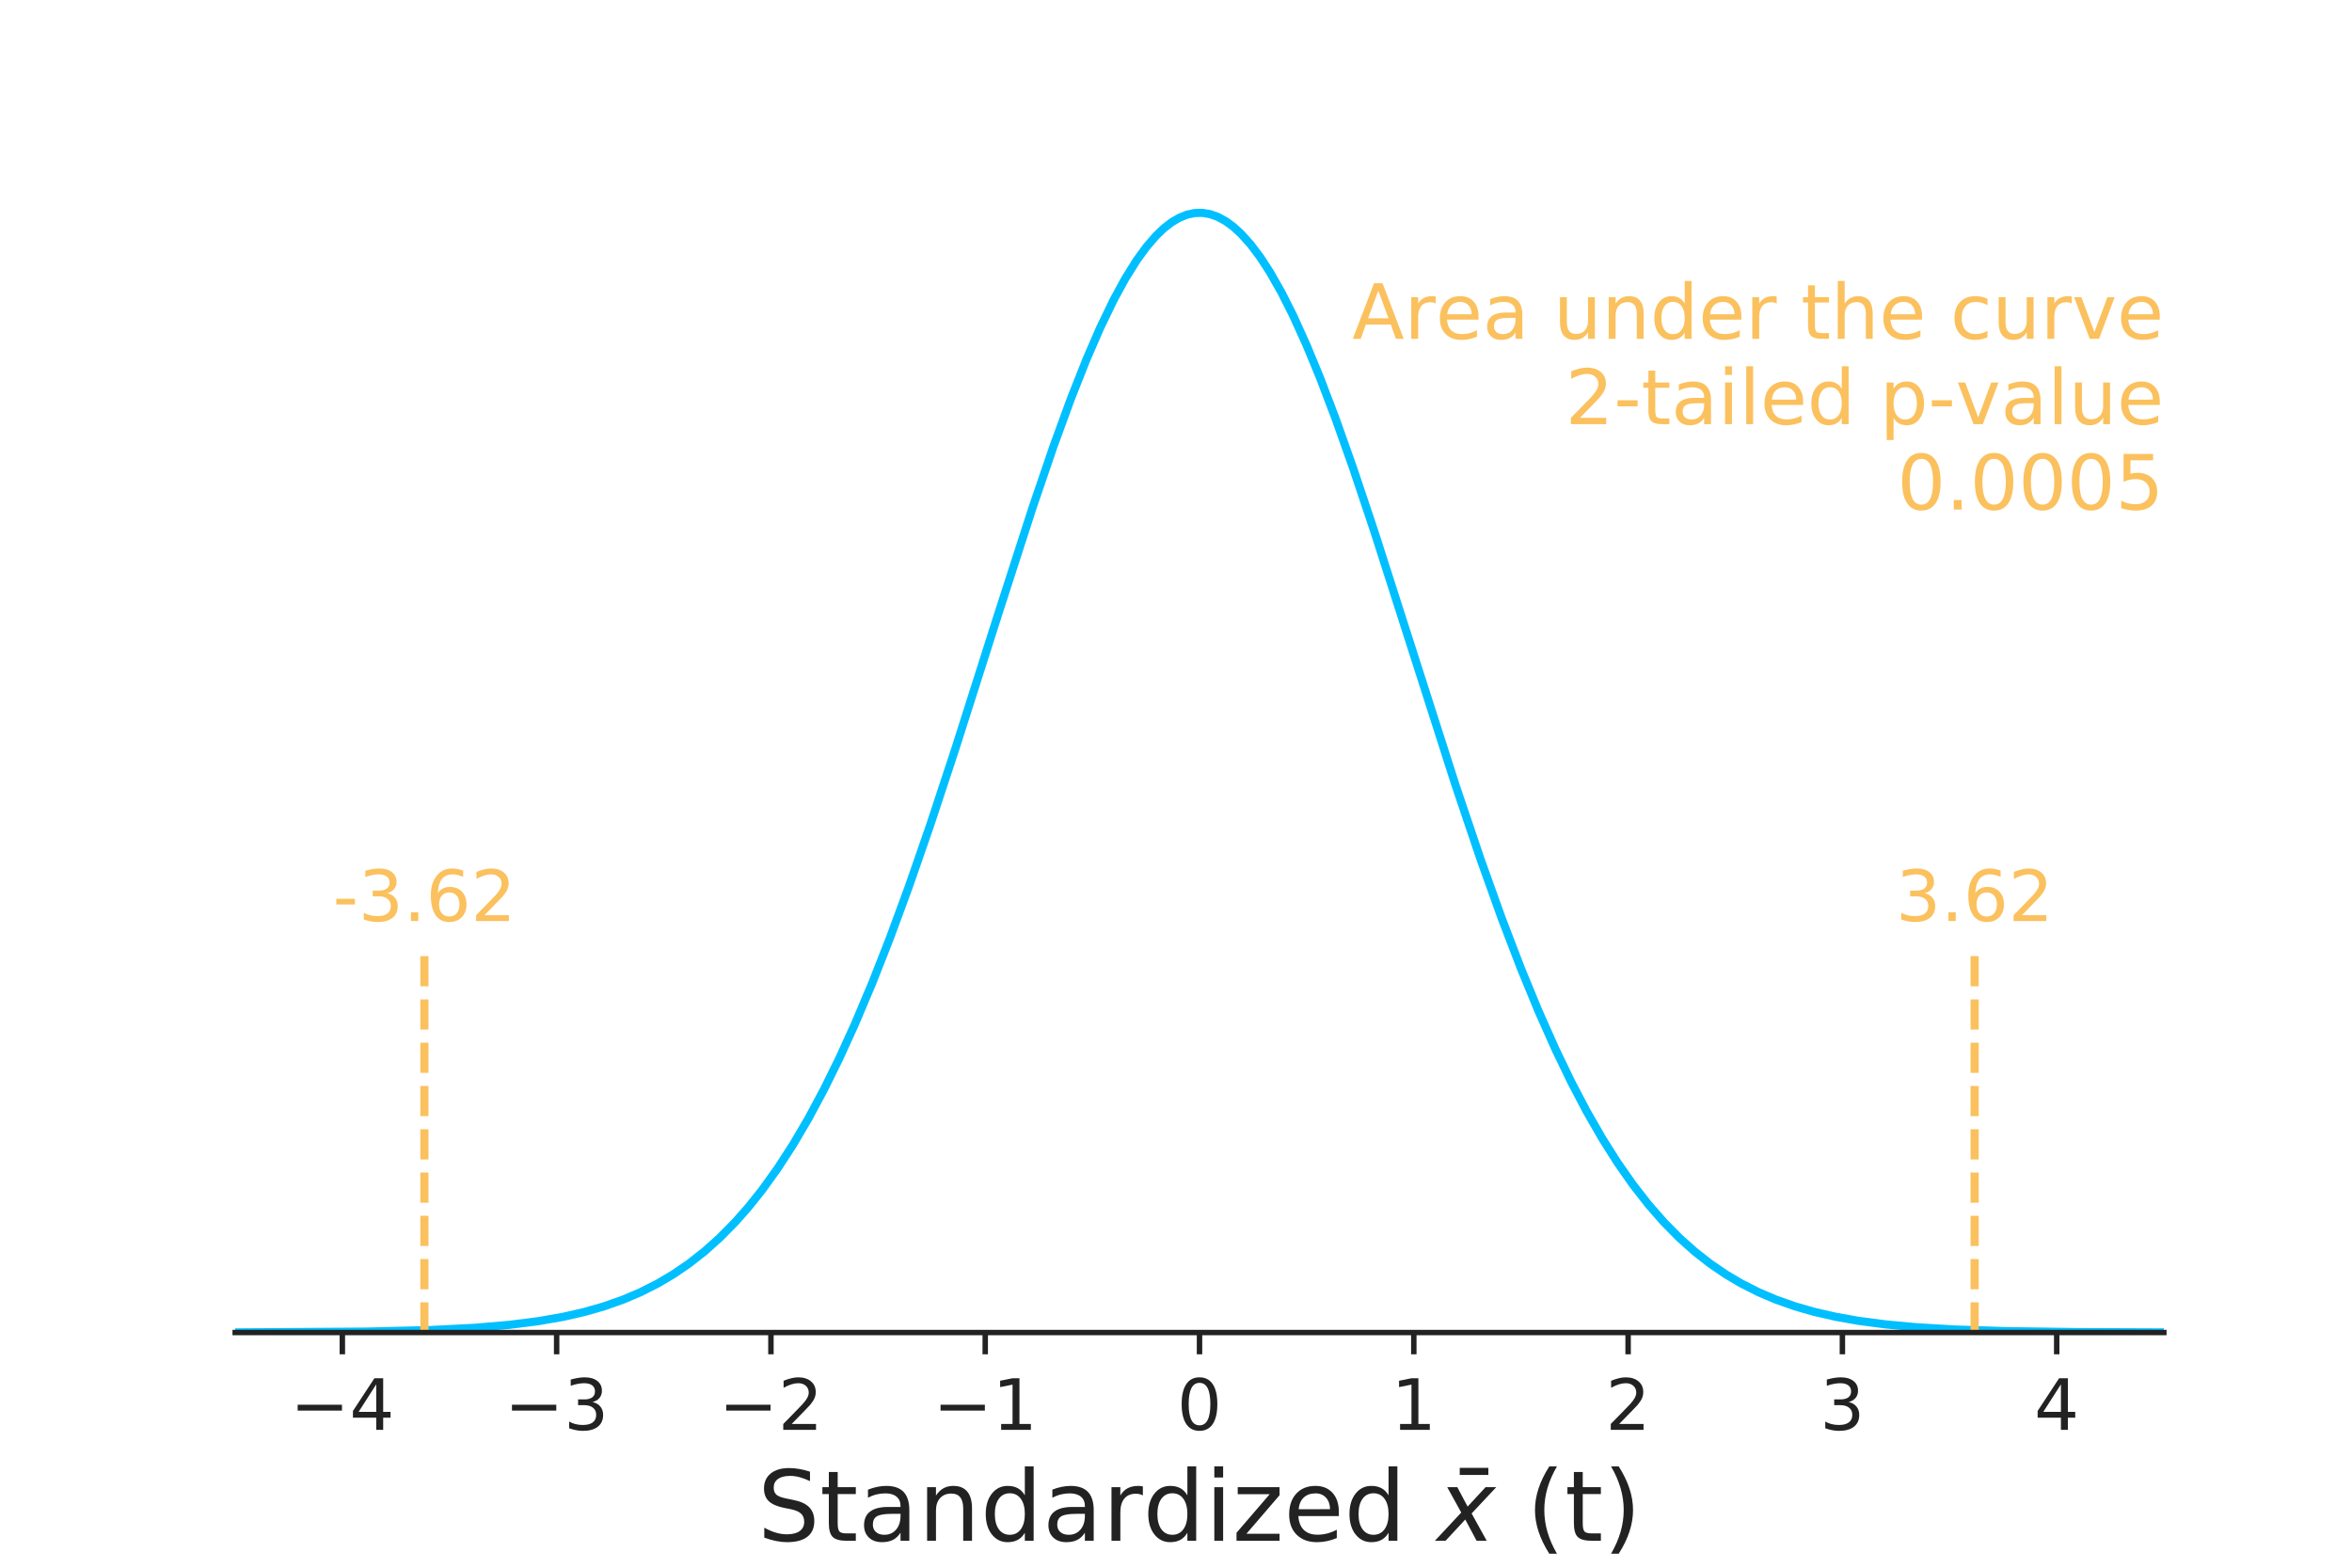 <?xml version="1.0" encoding="utf-8" standalone="no"?>
<!DOCTYPE svg PUBLIC "-//W3C//DTD SVG 1.1//EN"
  "http://www.w3.org/Graphics/SVG/1.1/DTD/svg11.dtd">
<!-- Created with matplotlib (http://matplotlib.org/) -->
<svg height="288pt" version="1.1" viewBox="0 0 432 288" width="432pt" xmlns="http://www.w3.org/2000/svg" xmlns:xlink="http://www.w3.org/1999/xlink">
 <defs>
  <style type="text/css">
*{stroke-linecap:butt;stroke-linejoin:round;}
  </style>
 </defs>
 <g id="figure_1">
  <g id="patch_1">
   <path d="M 0 288 
L 432 288 
L 432 0 
L 0 0 
z
" style="fill:none;"/>
  </g>
  <g id="axes_1">
   <g id="patch_2">
    <path d="M 43.2 244.8 
L 397.44 244.8 
L 397.44 28.8 
L 43.2 28.8 
z
" style="fill:none;"/>
   </g>
   <g id="PolyCollection_1">
    <defs>
     <path d="M 43.2 -43.2 
L 43.2 -43.219 
L 43.555 -43.219 
L 43.909 -43.22 
L 44.264 -43.221 
L 44.618 -43.221 
L 44.973 -43.222 
L 45.328 -43.223 
L 45.682 -43.224 
L 46.037 -43.225 
L 46.391 -43.225 
L 46.746 -43.226 
L 47.101 -43.227 
L 47.455 -43.228 
L 47.81 -43.229 
L 48.164 -43.23 
L 48.519 -43.231 
L 48.874 -43.232 
L 49.228 -43.233 
L 49.583 -43.234 
L 49.937 -43.235 
L 50.292 -43.237 
L 50.646 -43.238 
L 51.001 -43.239 
L 51.356 -43.24 
L 51.71 -43.242 
L 52.065 -43.243 
L 52.419 -43.245 
L 52.774 -43.246 
L 53.129 -43.248 
L 53.483 -43.249 
L 53.838 -43.251 
L 54.192 -43.253 
L 54.547 -43.254 
L 54.902 -43.256 
L 55.256 -43.258 
L 55.611 -43.26 
L 55.965 -43.262 
L 56.32 -43.264 
L 56.675 -43.266 
L 57.029 -43.268 
L 57.384 -43.27 
L 57.738 -43.273 
L 58.093 -43.275 
L 58.448 -43.277 
L 58.802 -43.28 
L 59.157 -43.282 
L 59.511 -43.285 
L 59.866 -43.288 
L 60.221 -43.291 
L 60.575 -43.294 
L 60.93 -43.297 
L 61.284 -43.3 
L 61.639 -43.303 
L 61.994 -43.306 
L 62.348 -43.31 
L 62.703 -43.313 
L 63.057 -43.317 
L 63.412 -43.32 
L 63.766 -43.324 
L 64.121 -43.328 
L 64.476 -43.332 
L 64.83 -43.336 
L 65.185 -43.341 
L 65.539 -43.345 
L 65.894 -43.35 
L 66.249 -43.354 
L 66.603 -43.359 
L 66.958 -43.364 
L 67.312 -43.369 
L 67.667 -43.375 
L 68.022 -43.38 
L 68.376 -43.386 
L 68.731 -43.391 
L 69.085 -43.397 
L 69.44 -43.403 
L 69.795 -43.41 
L 70.149 -43.416 
L 70.504 -43.423 
L 70.858 -43.429 
L 71.213 -43.436 
L 71.568 -43.444 
L 71.922 -43.451 
L 72.277 -43.459 
L 72.631 -43.467 
L 72.986 -43.475 
L 73.341 -43.483 
L 73.695 -43.492 
L 74.05 -43.5 
L 74.404 -43.509 
L 74.759 -43.519 
L 75.114 -43.528 
L 75.468 -43.538 
L 75.823 -43.548 
L 76.177 -43.559 
L 76.532 -43.569 
L 76.886 -43.58 
L 77.241 -43.591 
L 77.596 -43.603 
L 77.95 -43.615 
L 77.95 -43.2 
L 77.95 -43.2 
L 77.596 -43.2 
L 77.241 -43.2 
L 76.886 -43.2 
L 76.532 -43.2 
L 76.177 -43.2 
L 75.823 -43.2 
L 75.468 -43.2 
L 75.114 -43.2 
L 74.759 -43.2 
L 74.404 -43.2 
L 74.05 -43.2 
L 73.695 -43.2 
L 73.341 -43.2 
L 72.986 -43.2 
L 72.631 -43.2 
L 72.277 -43.2 
L 71.922 -43.2 
L 71.568 -43.2 
L 71.213 -43.2 
L 70.858 -43.2 
L 70.504 -43.2 
L 70.149 -43.2 
L 69.795 -43.2 
L 69.44 -43.2 
L 69.085 -43.2 
L 68.731 -43.2 
L 68.376 -43.2 
L 68.022 -43.2 
L 67.667 -43.2 
L 67.312 -43.2 
L 66.958 -43.2 
L 66.603 -43.2 
L 66.249 -43.2 
L 65.894 -43.2 
L 65.539 -43.2 
L 65.185 -43.2 
L 64.83 -43.2 
L 64.476 -43.2 
L 64.121 -43.2 
L 63.766 -43.2 
L 63.412 -43.2 
L 63.057 -43.2 
L 62.703 -43.2 
L 62.348 -43.2 
L 61.994 -43.2 
L 61.639 -43.2 
L 61.284 -43.2 
L 60.93 -43.2 
L 60.575 -43.2 
L 60.221 -43.2 
L 59.866 -43.2 
L 59.511 -43.2 
L 59.157 -43.2 
L 58.802 -43.2 
L 58.448 -43.2 
L 58.093 -43.2 
L 57.738 -43.2 
L 57.384 -43.2 
L 57.029 -43.2 
L 56.675 -43.2 
L 56.32 -43.2 
L 55.965 -43.2 
L 55.611 -43.2 
L 55.256 -43.2 
L 54.902 -43.2 
L 54.547 -43.2 
L 54.192 -43.2 
L 53.838 -43.2 
L 53.483 -43.2 
L 53.129 -43.2 
L 52.774 -43.2 
L 52.419 -43.2 
L 52.065 -43.2 
L 51.71 -43.2 
L 51.356 -43.2 
L 51.001 -43.2 
L 50.646 -43.2 
L 50.292 -43.2 
L 49.937 -43.2 
L 49.583 -43.2 
L 49.228 -43.2 
L 48.874 -43.2 
L 48.519 -43.2 
L 48.164 -43.2 
L 47.81 -43.2 
L 47.455 -43.2 
L 47.101 -43.2 
L 46.746 -43.2 
L 46.391 -43.2 
L 46.037 -43.2 
L 45.682 -43.2 
L 45.328 -43.2 
L 44.973 -43.2 
L 44.618 -43.2 
L 44.264 -43.2 
L 43.909 -43.2 
L 43.555 -43.2 
L 43.2 -43.2 
z
" id="m059c9564b7" style="stroke:#fbc15e;stroke-opacity:0.7;"/>
    </defs>
    <g clip-path="url(#p10270d658e)">
     <use style="fill:#fbc15e;fill-opacity:0.7;stroke:#fbc15e;stroke-opacity:0.7;" x="0" xlink:href="#m059c9564b7" y="288"/>
    </g>
   </g>
   <g id="PolyCollection_2">
    <defs>
     <path d="M 362.69 -43.2 
L 362.69 -43.615 
L 363.044 -43.603 
L 363.399 -43.591 
L 363.754 -43.58 
L 364.108 -43.569 
L 364.463 -43.559 
L 364.817 -43.548 
L 365.172 -43.538 
L 365.526 -43.528 
L 365.881 -43.519 
L 366.236 -43.509 
L 366.59 -43.5 
L 366.945 -43.492 
L 367.299 -43.483 
L 367.654 -43.475 
L 368.009 -43.467 
L 368.363 -43.459 
L 368.718 -43.451 
L 369.072 -43.444 
L 369.427 -43.436 
L 369.782 -43.429 
L 370.136 -43.423 
L 370.491 -43.416 
L 370.845 -43.41 
L 371.2 -43.403 
L 371.555 -43.397 
L 371.909 -43.391 
L 372.264 -43.386 
L 372.618 -43.38 
L 372.973 -43.375 
L 373.328 -43.369 
L 373.682 -43.364 
L 374.037 -43.359 
L 374.391 -43.354 
L 374.746 -43.35 
L 375.101 -43.345 
L 375.455 -43.341 
L 375.81 -43.336 
L 376.164 -43.332 
L 376.519 -43.328 
L 376.874 -43.324 
L 377.228 -43.32 
L 377.583 -43.317 
L 377.937 -43.313 
L 378.292 -43.31 
L 378.646 -43.306 
L 379.001 -43.303 
L 379.356 -43.3 
L 379.71 -43.297 
L 380.065 -43.294 
L 380.419 -43.291 
L 380.774 -43.288 
L 381.129 -43.285 
L 381.483 -43.282 
L 381.838 -43.28 
L 382.192 -43.277 
L 382.547 -43.275 
L 382.902 -43.273 
L 383.256 -43.27 
L 383.611 -43.268 
L 383.965 -43.266 
L 384.32 -43.264 
L 384.675 -43.262 
L 385.029 -43.26 
L 385.384 -43.258 
L 385.738 -43.256 
L 386.093 -43.254 
L 386.448 -43.253 
L 386.802 -43.251 
L 387.157 -43.249 
L 387.511 -43.248 
L 387.866 -43.246 
L 388.221 -43.245 
L 388.575 -43.243 
L 388.93 -43.242 
L 389.284 -43.24 
L 389.639 -43.239 
L 389.994 -43.238 
L 390.348 -43.237 
L 390.703 -43.235 
L 391.057 -43.234 
L 391.412 -43.233 
L 391.766 -43.232 
L 392.121 -43.231 
L 392.476 -43.23 
L 392.83 -43.229 
L 393.185 -43.228 
L 393.539 -43.227 
L 393.894 -43.226 
L 394.249 -43.225 
L 394.603 -43.225 
L 394.958 -43.224 
L 395.312 -43.223 
L 395.667 -43.222 
L 396.022 -43.221 
L 396.376 -43.221 
L 396.731 -43.22 
L 397.085 -43.219 
L 397.44 -43.219 
L 397.44 -43.2 
L 397.44 -43.2 
L 397.085 -43.2 
L 396.731 -43.2 
L 396.376 -43.2 
L 396.022 -43.2 
L 395.667 -43.2 
L 395.312 -43.2 
L 394.958 -43.2 
L 394.603 -43.2 
L 394.249 -43.2 
L 393.894 -43.2 
L 393.539 -43.2 
L 393.185 -43.2 
L 392.83 -43.2 
L 392.476 -43.2 
L 392.121 -43.2 
L 391.766 -43.2 
L 391.412 -43.2 
L 391.057 -43.2 
L 390.703 -43.2 
L 390.348 -43.2 
L 389.994 -43.2 
L 389.639 -43.2 
L 389.284 -43.2 
L 388.93 -43.2 
L 388.575 -43.2 
L 388.221 -43.2 
L 387.866 -43.2 
L 387.511 -43.2 
L 387.157 -43.2 
L 386.802 -43.2 
L 386.448 -43.2 
L 386.093 -43.2 
L 385.738 -43.2 
L 385.384 -43.2 
L 385.029 -43.2 
L 384.675 -43.2 
L 384.32 -43.2 
L 383.965 -43.2 
L 383.611 -43.2 
L 383.256 -43.2 
L 382.902 -43.2 
L 382.547 -43.2 
L 382.192 -43.2 
L 381.838 -43.2 
L 381.483 -43.2 
L 381.129 -43.2 
L 380.774 -43.2 
L 380.419 -43.2 
L 380.065 -43.2 
L 379.71 -43.2 
L 379.356 -43.2 
L 379.001 -43.2 
L 378.646 -43.2 
L 378.292 -43.2 
L 377.937 -43.2 
L 377.583 -43.2 
L 377.228 -43.2 
L 376.874 -43.2 
L 376.519 -43.2 
L 376.164 -43.2 
L 375.81 -43.2 
L 375.455 -43.2 
L 375.101 -43.2 
L 374.746 -43.2 
L 374.391 -43.2 
L 374.037 -43.2 
L 373.682 -43.2 
L 373.328 -43.2 
L 372.973 -43.2 
L 372.618 -43.2 
L 372.264 -43.2 
L 371.909 -43.2 
L 371.555 -43.2 
L 371.2 -43.2 
L 370.845 -43.2 
L 370.491 -43.2 
L 370.136 -43.2 
L 369.782 -43.2 
L 369.427 -43.2 
L 369.072 -43.2 
L 368.718 -43.2 
L 368.363 -43.2 
L 368.009 -43.2 
L 367.654 -43.2 
L 367.299 -43.2 
L 366.945 -43.2 
L 366.59 -43.2 
L 366.236 -43.2 
L 365.881 -43.2 
L 365.526 -43.2 
L 365.172 -43.2 
L 364.817 -43.2 
L 364.463 -43.2 
L 364.108 -43.2 
L 363.754 -43.2 
L 363.399 -43.2 
L 363.044 -43.2 
L 362.69 -43.2 
z
" id="m527fcc3c10" style="stroke:#fbc15e;stroke-opacity:0.7;"/>
    </defs>
    <g clip-path="url(#p10270d658e)">
     <use style="fill:#fbc15e;fill-opacity:0.7;stroke:#fbc15e;stroke-opacity:0.7;" x="0" xlink:href="#m527fcc3c10" y="288"/>
    </g>
   </g>
   <g id="matplotlib.axis_1">
    <g id="xtick_1">
     <g id="line2d_1">
      <defs>
       <path d="M 0 0 
L 0 4 
" id="m1f06be8078" style="stroke:#222222;"/>
      </defs>
      <g>
       <use style="fill:#222222;stroke:#222222;" x="62.88" xlink:href="#m1f06be8078" y="244.8"/>
      </g>
     </g>
     <g id="text_1">
      <!-- −4 -->
      <defs>
       <path d="M 10.594 35.5 
L 73.188 35.5 
L 73.188 27.203 
L 10.594 27.203 
z
" id="DejaVuSans-2212"/>
       <path d="M 37.797 64.312 
L 12.891 25.391 
L 37.797 25.391 
z
M 35.203 72.906 
L 47.609 72.906 
L 47.609 25.391 
L 58.016 25.391 
L 58.016 17.188 
L 47.609 17.188 
L 47.609 0 
L 37.797 0 
L 37.797 17.188 
L 4.891 17.188 
L 4.891 26.703 
z
" id="DejaVuSans-34"/>
      </defs>
      <g style="fill:#222222;" transform="translate(53.298 262.678)scale(0.13 -0.13)">
       <use xlink:href="#DejaVuSans-2212"/>
       <use x="83.789" xlink:href="#DejaVuSans-34"/>
      </g>
     </g>
    </g>
    <g id="xtick_2">
     <g id="line2d_2">
      <g>
       <use style="fill:#222222;stroke:#222222;" x="102.24" xlink:href="#m1f06be8078" y="244.8"/>
      </g>
     </g>
     <g id="text_2">
      <!-- −3 -->
      <defs>
       <path d="M 40.578 39.312 
Q 47.656 37.797 51.625 33 
Q 55.609 28.219 55.609 21.188 
Q 55.609 10.406 48.188 4.484 
Q 40.766 -1.422 27.094 -1.422 
Q 22.516 -1.422 17.656 -0.516 
Q 12.797 0.391 7.625 2.203 
L 7.625 11.719 
Q 11.719 9.328 16.594 8.109 
Q 21.484 6.891 26.812 6.891 
Q 36.078 6.891 40.938 10.547 
Q 45.797 14.203 45.797 21.188 
Q 45.797 27.641 41.281 31.266 
Q 36.766 34.906 28.719 34.906 
L 20.219 34.906 
L 20.219 43.016 
L 29.109 43.016 
Q 36.375 43.016 40.234 45.922 
Q 44.094 48.828 44.094 54.297 
Q 44.094 59.906 40.109 62.906 
Q 36.141 65.922 28.719 65.922 
Q 24.656 65.922 20.016 65.031 
Q 15.375 64.156 9.812 62.312 
L 9.812 71.094 
Q 15.438 72.656 20.344 73.438 
Q 25.25 74.219 29.594 74.219 
Q 40.828 74.219 47.359 69.109 
Q 53.906 64.016 53.906 55.328 
Q 53.906 49.266 50.438 45.094 
Q 46.969 40.922 40.578 39.312 
z
" id="DejaVuSans-33"/>
      </defs>
      <g style="fill:#222222;" transform="translate(92.658 262.678)scale(0.13 -0.13)">
       <use xlink:href="#DejaVuSans-2212"/>
       <use x="83.789" xlink:href="#DejaVuSans-33"/>
      </g>
     </g>
    </g>
    <g id="xtick_3">
     <g id="line2d_3">
      <g>
       <use style="fill:#222222;stroke:#222222;" x="141.6" xlink:href="#m1f06be8078" y="244.8"/>
      </g>
     </g>
     <g id="text_3">
      <!-- −2 -->
      <defs>
       <path d="M 19.188 8.297 
L 53.609 8.297 
L 53.609 0 
L 7.328 0 
L 7.328 8.297 
Q 12.938 14.109 22.625 23.891 
Q 32.328 33.688 34.812 36.531 
Q 39.547 41.844 41.422 45.531 
Q 43.312 49.219 43.312 52.781 
Q 43.312 58.594 39.234 62.25 
Q 35.156 65.922 28.609 65.922 
Q 23.969 65.922 18.812 64.312 
Q 13.672 62.703 7.812 59.422 
L 7.812 69.391 
Q 13.766 71.781 18.938 73 
Q 24.125 74.219 28.422 74.219 
Q 39.75 74.219 46.484 68.547 
Q 53.219 62.891 53.219 53.422 
Q 53.219 48.922 51.531 44.891 
Q 49.859 40.875 45.406 35.406 
Q 44.188 33.984 37.641 27.219 
Q 31.109 20.453 19.188 8.297 
z
" id="DejaVuSans-32"/>
      </defs>
      <g style="fill:#222222;" transform="translate(132.018 262.678)scale(0.13 -0.13)">
       <use xlink:href="#DejaVuSans-2212"/>
       <use x="83.789" xlink:href="#DejaVuSans-32"/>
      </g>
     </g>
    </g>
    <g id="xtick_4">
     <g id="line2d_4">
      <g>
       <use style="fill:#222222;stroke:#222222;" x="180.96" xlink:href="#m1f06be8078" y="244.8"/>
      </g>
     </g>
     <g id="text_4">
      <!-- −1 -->
      <defs>
       <path d="M 12.406 8.297 
L 28.516 8.297 
L 28.516 63.922 
L 10.984 60.406 
L 10.984 69.391 
L 28.422 72.906 
L 38.281 72.906 
L 38.281 8.297 
L 54.391 8.297 
L 54.391 0 
L 12.406 0 
z
" id="DejaVuSans-31"/>
      </defs>
      <g style="fill:#222222;" transform="translate(171.378 262.678)scale(0.13 -0.13)">
       <use xlink:href="#DejaVuSans-2212"/>
       <use x="83.789" xlink:href="#DejaVuSans-31"/>
      </g>
     </g>
    </g>
    <g id="xtick_5">
     <g id="line2d_5">
      <g>
       <use style="fill:#222222;stroke:#222222;" x="220.32" xlink:href="#m1f06be8078" y="244.8"/>
      </g>
     </g>
     <g id="text_5">
      <!-- 0 -->
      <defs>
       <path d="M 31.781 66.406 
Q 24.172 66.406 20.328 58.906 
Q 16.5 51.422 16.5 36.375 
Q 16.5 21.391 20.328 13.891 
Q 24.172 6.391 31.781 6.391 
Q 39.453 6.391 43.281 13.891 
Q 47.125 21.391 47.125 36.375 
Q 47.125 51.422 43.281 58.906 
Q 39.453 66.406 31.781 66.406 
z
M 31.781 74.219 
Q 44.047 74.219 50.516 64.516 
Q 56.984 54.828 56.984 36.375 
Q 56.984 17.969 50.516 8.266 
Q 44.047 -1.422 31.781 -1.422 
Q 19.531 -1.422 13.062 8.266 
Q 6.594 17.969 6.594 36.375 
Q 6.594 54.828 13.062 64.516 
Q 19.531 74.219 31.781 74.219 
z
" id="DejaVuSans-30"/>
      </defs>
      <g style="fill:#222222;" transform="translate(216.184 262.678)scale(0.13 -0.13)">
       <use xlink:href="#DejaVuSans-30"/>
      </g>
     </g>
    </g>
    <g id="xtick_6">
     <g id="line2d_6">
      <g>
       <use style="fill:#222222;stroke:#222222;" x="259.68" xlink:href="#m1f06be8078" y="244.8"/>
      </g>
     </g>
     <g id="text_6">
      <!-- 1 -->
      <g style="fill:#222222;" transform="translate(255.544 262.678)scale(0.13 -0.13)">
       <use xlink:href="#DejaVuSans-31"/>
      </g>
     </g>
    </g>
    <g id="xtick_7">
     <g id="line2d_7">
      <g>
       <use style="fill:#222222;stroke:#222222;" x="299.04" xlink:href="#m1f06be8078" y="244.8"/>
      </g>
     </g>
     <g id="text_7">
      <!-- 2 -->
      <g style="fill:#222222;" transform="translate(294.904 262.678)scale(0.13 -0.13)">
       <use xlink:href="#DejaVuSans-32"/>
      </g>
     </g>
    </g>
    <g id="xtick_8">
     <g id="line2d_8">
      <g>
       <use style="fill:#222222;stroke:#222222;" x="338.4" xlink:href="#m1f06be8078" y="244.8"/>
      </g>
     </g>
     <g id="text_8">
      <!-- 3 -->
      <g style="fill:#222222;" transform="translate(334.264 262.678)scale(0.13 -0.13)">
       <use xlink:href="#DejaVuSans-33"/>
      </g>
     </g>
    </g>
    <g id="xtick_9">
     <g id="line2d_9">
      <g>
       <use style="fill:#222222;stroke:#222222;" x="377.76" xlink:href="#m1f06be8078" y="244.8"/>
      </g>
     </g>
     <g id="text_9">
      <!-- 4 -->
      <g style="fill:#222222;" transform="translate(373.624 262.678)scale(0.13 -0.13)">
       <use xlink:href="#DejaVuSans-34"/>
      </g>
     </g>
    </g>
    <g id="text_10">
     <!-- Standardized $\bar{x}$ (t) -->
     <defs>
      <path d="M 53.516 70.516 
L 53.516 60.891 
Q 47.906 63.578 42.922 64.891 
Q 37.938 66.219 33.297 66.219 
Q 25.25 66.219 20.875 63.094 
Q 16.5 59.969 16.5 54.203 
Q 16.5 49.359 19.406 46.891 
Q 22.312 44.438 30.422 42.922 
L 36.375 41.703 
Q 47.406 39.594 52.656 34.297 
Q 57.906 29 57.906 20.125 
Q 57.906 9.516 50.797 4.047 
Q 43.703 -1.422 29.984 -1.422 
Q 24.812 -1.422 18.969 -0.25 
Q 13.141 0.922 6.891 3.219 
L 6.891 13.375 
Q 12.891 10.016 18.656 8.297 
Q 24.422 6.594 29.984 6.594 
Q 38.422 6.594 43.016 9.906 
Q 47.609 13.234 47.609 19.391 
Q 47.609 24.75 44.312 27.781 
Q 41.016 30.812 33.5 32.328 
L 27.484 33.5 
Q 16.453 35.688 11.516 40.375 
Q 6.594 45.062 6.594 53.422 
Q 6.594 63.094 13.406 68.656 
Q 20.219 74.219 32.172 74.219 
Q 37.312 74.219 42.625 73.281 
Q 47.953 72.359 53.516 70.516 
z
" id="DejaVuSans-53"/>
      <path d="M 18.312 70.219 
L 18.312 54.688 
L 36.812 54.688 
L 36.812 47.703 
L 18.312 47.703 
L 18.312 18.016 
Q 18.312 11.328 20.141 9.422 
Q 21.969 7.516 27.594 7.516 
L 36.812 7.516 
L 36.812 0 
L 27.594 0 
Q 17.188 0 13.234 3.875 
Q 9.281 7.766 9.281 18.016 
L 9.281 47.703 
L 2.688 47.703 
L 2.688 54.688 
L 9.281 54.688 
L 9.281 70.219 
z
" id="DejaVuSans-74"/>
      <path d="M 34.281 27.484 
Q 23.391 27.484 19.188 25 
Q 14.984 22.516 14.984 16.5 
Q 14.984 11.719 18.141 8.906 
Q 21.297 6.109 26.703 6.109 
Q 34.188 6.109 38.703 11.406 
Q 43.219 16.703 43.219 25.484 
L 43.219 27.484 
z
M 52.203 31.203 
L 52.203 0 
L 43.219 0 
L 43.219 8.297 
Q 40.141 3.328 35.547 0.953 
Q 30.953 -1.422 24.312 -1.422 
Q 15.922 -1.422 10.953 3.297 
Q 6 8.016 6 15.922 
Q 6 25.141 12.172 29.828 
Q 18.359 34.516 30.609 34.516 
L 43.219 34.516 
L 43.219 35.406 
Q 43.219 41.609 39.141 45 
Q 35.062 48.391 27.688 48.391 
Q 23 48.391 18.547 47.266 
Q 14.109 46.141 10.016 43.891 
L 10.016 52.203 
Q 14.938 54.109 19.578 55.047 
Q 24.219 56 28.609 56 
Q 40.484 56 46.344 49.844 
Q 52.203 43.703 52.203 31.203 
z
" id="DejaVuSans-61"/>
      <path d="M 54.891 33.016 
L 54.891 0 
L 45.906 0 
L 45.906 32.719 
Q 45.906 40.484 42.875 44.328 
Q 39.844 48.188 33.797 48.188 
Q 26.516 48.188 22.312 43.547 
Q 18.109 38.922 18.109 30.906 
L 18.109 0 
L 9.078 0 
L 9.078 54.688 
L 18.109 54.688 
L 18.109 46.188 
Q 21.344 51.125 25.703 53.562 
Q 30.078 56 35.797 56 
Q 45.219 56 50.047 50.172 
Q 54.891 44.344 54.891 33.016 
z
" id="DejaVuSans-6e"/>
      <path d="M 45.406 46.391 
L 45.406 75.984 
L 54.391 75.984 
L 54.391 0 
L 45.406 0 
L 45.406 8.203 
Q 42.578 3.328 38.25 0.953 
Q 33.938 -1.422 27.875 -1.422 
Q 17.969 -1.422 11.734 6.484 
Q 5.516 14.406 5.516 27.297 
Q 5.516 40.188 11.734 48.094 
Q 17.969 56 27.875 56 
Q 33.938 56 38.25 53.625 
Q 42.578 51.266 45.406 46.391 
z
M 14.797 27.297 
Q 14.797 17.391 18.875 11.75 
Q 22.953 6.109 30.078 6.109 
Q 37.203 6.109 41.297 11.75 
Q 45.406 17.391 45.406 27.297 
Q 45.406 37.203 41.297 42.844 
Q 37.203 48.484 30.078 48.484 
Q 22.953 48.484 18.875 42.844 
Q 14.797 37.203 14.797 27.297 
z
" id="DejaVuSans-64"/>
      <path d="M 41.109 46.297 
Q 39.594 47.172 37.812 47.578 
Q 36.031 48 33.891 48 
Q 26.266 48 22.188 43.047 
Q 18.109 38.094 18.109 28.812 
L 18.109 0 
L 9.078 0 
L 9.078 54.688 
L 18.109 54.688 
L 18.109 46.188 
Q 20.953 51.172 25.484 53.578 
Q 30.031 56 36.531 56 
Q 37.453 56 38.578 55.875 
Q 39.703 55.766 41.062 55.516 
z
" id="DejaVuSans-72"/>
      <path d="M 9.422 54.688 
L 18.406 54.688 
L 18.406 0 
L 9.422 0 
z
M 9.422 75.984 
L 18.406 75.984 
L 18.406 64.594 
L 9.422 64.594 
z
" id="DejaVuSans-69"/>
      <path d="M 5.516 54.688 
L 48.188 54.688 
L 48.188 46.484 
L 14.406 7.172 
L 48.188 7.172 
L 48.188 0 
L 4.297 0 
L 4.297 8.203 
L 38.094 47.516 
L 5.516 47.516 
z
" id="DejaVuSans-7a"/>
      <path d="M 56.203 29.594 
L 56.203 25.203 
L 14.891 25.203 
Q 15.484 15.922 20.484 11.062 
Q 25.484 6.203 34.422 6.203 
Q 39.594 6.203 44.453 7.469 
Q 49.312 8.734 54.109 11.281 
L 54.109 2.781 
Q 49.266 0.734 44.188 -0.344 
Q 39.109 -1.422 33.891 -1.422 
Q 20.797 -1.422 13.156 6.188 
Q 5.516 13.812 5.516 26.812 
Q 5.516 40.234 12.766 48.109 
Q 20.016 56 32.328 56 
Q 43.359 56 49.781 48.891 
Q 56.203 41.797 56.203 29.594 
z
M 47.219 32.234 
Q 47.125 39.594 43.094 43.984 
Q 39.062 48.391 32.422 48.391 
Q 24.906 48.391 20.391 44.141 
Q 15.875 39.891 15.188 32.172 
z
" id="DejaVuSans-65"/>
      <path id="DejaVuSans-20"/>
      <path d="M -39.344 74.516 
L -10.156 74.516 
L -10.156 67.281 
L -39.344 67.281 
z
" id="DejaVuSans-304"/>
      <path d="M 60.016 54.688 
L 34.906 27.875 
L 50.297 0 
L 39.984 0 
L 28.422 21.688 
L 8.297 0 
L -2.594 0 
L 24.312 28.812 
L 10.016 54.688 
L 20.312 54.688 
L 30.812 34.906 
L 49.125 54.688 
z
" id="DejaVuSans-Oblique-78"/>
      <path d="M 31 75.875 
Q 24.469 64.656 21.281 53.656 
Q 18.109 42.672 18.109 31.391 
Q 18.109 20.125 21.312 9.062 
Q 24.516 -2 31 -13.188 
L 23.188 -13.188 
Q 15.875 -1.703 12.234 9.375 
Q 8.594 20.453 8.594 31.391 
Q 8.594 42.281 12.203 53.312 
Q 15.828 64.359 23.188 75.875 
z
" id="DejaVuSans-28"/>
      <path d="M 8.016 75.875 
L 15.828 75.875 
Q 23.141 64.359 26.781 53.312 
Q 30.422 42.281 30.422 31.391 
Q 30.422 20.453 26.781 9.375 
Q 23.141 -1.703 15.828 -13.188 
L 8.016 -13.188 
Q 14.5 -2 17.703 9.062 
Q 20.906 20.125 20.906 31.391 
Q 20.906 42.672 17.703 53.656 
Q 14.5 64.656 8.016 75.875 
z
" id="DejaVuSans-29"/>
     </defs>
     <g style="fill:#222222;" transform="translate(139.14 283.059)scale(0.18 -0.18)">
      <use transform="translate(0 0.016)" xlink:href="#DejaVuSans-53"/>
      <use transform="translate(63.477 0.016)" xlink:href="#DejaVuSans-74"/>
      <use transform="translate(102.686 0.016)" xlink:href="#DejaVuSans-61"/>
      <use transform="translate(163.965 0.016)" xlink:href="#DejaVuSans-6e"/>
      <use transform="translate(227.344 0.016)" xlink:href="#DejaVuSans-64"/>
      <use transform="translate(290.82 0.016)" xlink:href="#DejaVuSans-61"/>
      <use transform="translate(352.1 0.016)" xlink:href="#DejaVuSans-72"/>
      <use transform="translate(393.213 0.016)" xlink:href="#DejaVuSans-64"/>
      <use transform="translate(456.689 0.016)" xlink:href="#DejaVuSans-69"/>
      <use transform="translate(484.473 0.016)" xlink:href="#DejaVuSans-7a"/>
      <use transform="translate(536.963 0.016)" xlink:href="#DejaVuSans-65"/>
      <use transform="translate(598.486 0.016)" xlink:href="#DejaVuSans-64"/>
      <use transform="translate(661.963 0.016)" xlink:href="#DejaVuSans-20"/>
      <use transform="translate(755.889 -0.078)" xlink:href="#DejaVuSans-304"/>
      <use transform="translate(693.75 0.016)" xlink:href="#DejaVuSans-Oblique-78"/>
      <use transform="translate(752.93 0.016)" xlink:href="#DejaVuSans-20"/>
      <use transform="translate(784.717 0.016)" xlink:href="#DejaVuSans-28"/>
      <use transform="translate(823.73 0.016)" xlink:href="#DejaVuSans-74"/>
      <use transform="translate(862.939 0.016)" xlink:href="#DejaVuSans-29"/>
     </g>
    </g>
   </g>
   <g id="matplotlib.axis_2"/>
   <g id="line2d_10">
    <path clip-path="url(#p10270d658e)" d="M 43.2 244.781 
L 67.312 244.631 
L 79.014 244.347 
L 87.17 243.933 
L 93.552 243.389 
L 98.871 242.714 
L 103.481 241.905 
L 107.382 241.011 
L 110.928 239.993 
L 114.474 238.742 
L 117.665 237.382 
L 120.856 235.765 
L 123.693 234.084 
L 126.53 232.146 
L 129.366 229.923 
L 132.203 227.387 
L 135.04 224.511 
L 137.522 221.694 
L 140.004 218.578 
L 142.841 214.631 
L 145.678 210.251 
L 148.515 205.42 
L 151.351 200.127 
L 154.188 194.365 
L 157.025 188.133 
L 160.216 180.57 
L 163.408 172.447 
L 166.954 162.813 
L 170.854 151.567 
L 175.464 137.587 
L 183.265 113.056 
L 189.648 93.278 
L 193.548 81.86 
L 196.739 73.133 
L 199.576 65.974 
L 202.058 60.254 
L 204.541 55.11 
L 206.668 51.203 
L 208.796 47.797 
L 210.569 45.361 
L 212.342 43.308 
L 213.76 41.949 
L 215.178 40.849 
L 216.597 40.011 
L 218.015 39.44 
L 219.434 39.136 
L 220.852 39.103 
L 222.27 39.339 
L 223.689 39.843 
L 225.107 40.615 
L 226.525 41.65 
L 227.944 42.944 
L 229.717 44.919 
L 231.49 47.28 
L 233.263 50.011 
L 235.39 53.754 
L 237.518 57.975 
L 240 63.456 
L 242.482 69.476 
L 245.319 76.932 
L 248.51 85.929 
L 252.411 97.585 
L 258.439 116.416 
L 267.304 144.117 
L 271.914 157.779 
L 275.814 168.667 
L 279.36 177.923 
L 282.551 185.676 
L 285.743 192.851 
L 288.579 198.731 
L 291.416 204.141 
L 294.253 209.086 
L 297.09 213.577 
L 299.926 217.631 
L 302.763 221.268 
L 305.6 224.511 
L 308.437 227.387 
L 311.274 229.923 
L 314.11 232.146 
L 316.947 234.084 
L 319.784 235.765 
L 322.975 237.382 
L 326.166 238.742 
L 329.712 239.993 
L 333.258 241.011 
L 337.159 241.905 
L 341.414 242.66 
L 346.378 243.312 
L 352.052 243.832 
L 359.144 244.247 
L 368.363 244.541 
L 381.483 244.718 
L 397.44 244.781 
L 397.44 244.781 
" style="fill:none;stroke:#00bfff;stroke-linecap:square;stroke-width:1.5;"/>
   </g>
   <g id="line2d_11">
    <path clip-path="url(#p10270d658e)" d="M 362.688 244.8 
L 362.688 173.52 
" style="fill:none;stroke:#fbc15e;stroke-dasharray:5.55,2.4;stroke-dashoffset:0;stroke-width:1.5;"/>
   </g>
   <g id="line2d_12">
    <path clip-path="url(#p10270d658e)" d="M 77.952 244.8 
L 77.952 173.52 
" style="fill:none;stroke:#fbc15e;stroke-dasharray:5.55,2.4;stroke-dashoffset:0;stroke-width:1.5;"/>
   </g>
   <g id="patch_3">
    <path d="M 43.2 244.8 
L 397.44 244.8 
" style="fill:none;stroke:#222222;stroke-linecap:square;stroke-linejoin:miter;"/>
   </g>
   <g id="text_11">
    <!-- 3.62 -->
    <defs>
     <path d="M 10.688 12.406 
L 21 12.406 
L 21 0 
L 10.688 0 
z
" id="DejaVuSans-2e"/>
     <path d="M 33.016 40.375 
Q 26.375 40.375 22.484 35.828 
Q 18.609 31.297 18.609 23.391 
Q 18.609 15.531 22.484 10.953 
Q 26.375 6.391 33.016 6.391 
Q 39.656 6.391 43.531 10.953 
Q 47.406 15.531 47.406 23.391 
Q 47.406 31.297 43.531 35.828 
Q 39.656 40.375 33.016 40.375 
z
M 52.594 71.297 
L 52.594 62.312 
Q 48.875 64.062 45.094 64.984 
Q 41.312 65.922 37.594 65.922 
Q 27.828 65.922 22.672 59.328 
Q 17.531 52.734 16.797 39.406 
Q 19.672 43.656 24.016 45.922 
Q 28.375 48.188 33.594 48.188 
Q 44.578 48.188 50.953 41.516 
Q 57.328 34.859 57.328 23.391 
Q 57.328 12.156 50.688 5.359 
Q 44.047 -1.422 33.016 -1.422 
Q 20.359 -1.422 13.672 8.266 
Q 6.984 17.969 6.984 36.375 
Q 6.984 53.656 15.188 63.938 
Q 23.391 74.219 37.203 74.219 
Q 40.922 74.219 44.703 73.484 
Q 48.484 72.75 52.594 71.297 
z
" id="DejaVuSans-36"/>
    </defs>
    <g style="fill:#fbc15e;" transform="translate(348.216 169.2)scale(0.13 -0.13)">
     <use xlink:href="#DejaVuSans-33"/>
     <use x="63.623" xlink:href="#DejaVuSans-2e"/>
     <use x="95.41" xlink:href="#DejaVuSans-36"/>
     <use x="159.033" xlink:href="#DejaVuSans-32"/>
    </g>
   </g>
   <g id="text_12">
    <!-- -3.62 -->
    <defs>
     <path d="M 4.891 31.391 
L 31.203 31.391 
L 31.203 23.391 
L 4.891 23.391 
z
" id="DejaVuSans-2d"/>
    </defs>
    <g style="fill:#fbc15e;" transform="translate(61.134 169.2)scale(0.13 -0.13)">
     <use xlink:href="#DejaVuSans-2d"/>
     <use x="36.084" xlink:href="#DejaVuSans-33"/>
     <use x="99.707" xlink:href="#DejaVuSans-2e"/>
     <use x="131.494" xlink:href="#DejaVuSans-36"/>
     <use x="195.117" xlink:href="#DejaVuSans-32"/>
    </g>
   </g>
   <g id="text_13">
    <!-- Area under the curve -->
    <defs>
     <path d="M 34.188 63.188 
L 20.797 26.906 
L 47.609 26.906 
z
M 28.609 72.906 
L 39.797 72.906 
L 67.578 0 
L 57.328 0 
L 50.688 18.703 
L 17.828 18.703 
L 11.188 0 
L 0.781 0 
z
" id="DejaVuSans-41"/>
     <path d="M 8.5 21.578 
L 8.5 54.688 
L 17.484 54.688 
L 17.484 21.922 
Q 17.484 14.156 20.5 10.266 
Q 23.531 6.391 29.594 6.391 
Q 36.859 6.391 41.078 11.031 
Q 45.312 15.672 45.312 23.688 
L 45.312 54.688 
L 54.297 54.688 
L 54.297 0 
L 45.312 0 
L 45.312 8.406 
Q 42.047 3.422 37.719 1 
Q 33.406 -1.422 27.688 -1.422 
Q 18.266 -1.422 13.375 4.438 
Q 8.5 10.297 8.5 21.578 
z
M 31.109 56 
z
" id="DejaVuSans-75"/>
     <path d="M 54.891 33.016 
L 54.891 0 
L 45.906 0 
L 45.906 32.719 
Q 45.906 40.484 42.875 44.328 
Q 39.844 48.188 33.797 48.188 
Q 26.516 48.188 22.312 43.547 
Q 18.109 38.922 18.109 30.906 
L 18.109 0 
L 9.078 0 
L 9.078 75.984 
L 18.109 75.984 
L 18.109 46.188 
Q 21.344 51.125 25.703 53.562 
Q 30.078 56 35.797 56 
Q 45.219 56 50.047 50.172 
Q 54.891 44.344 54.891 33.016 
z
" id="DejaVuSans-68"/>
     <path d="M 48.781 52.594 
L 48.781 44.188 
Q 44.969 46.297 41.141 47.344 
Q 37.312 48.391 33.406 48.391 
Q 24.656 48.391 19.812 42.844 
Q 14.984 37.312 14.984 27.297 
Q 14.984 17.281 19.812 11.734 
Q 24.656 6.203 33.406 6.203 
Q 37.312 6.203 41.141 7.25 
Q 44.969 8.297 48.781 10.406 
L 48.781 2.094 
Q 45.016 0.344 40.984 -0.531 
Q 36.969 -1.422 32.422 -1.422 
Q 20.062 -1.422 12.781 6.344 
Q 5.516 14.109 5.516 27.297 
Q 5.516 40.672 12.859 48.328 
Q 20.219 56 33.016 56 
Q 37.156 56 41.109 55.141 
Q 45.062 54.297 48.781 52.594 
z
" id="DejaVuSans-63"/>
     <path d="M 2.984 54.688 
L 12.5 54.688 
L 29.594 8.797 
L 46.688 54.688 
L 56.203 54.688 
L 35.688 0 
L 23.484 0 
z
" id="DejaVuSans-76"/>
    </defs>
    <g style="fill:#fbc15e;" transform="translate(248.366 62.246)scale(0.14 -0.14)">
     <use xlink:href="#DejaVuSans-41"/>
     <use x="68.408" xlink:href="#DejaVuSans-72"/>
     <use x="109.49" xlink:href="#DejaVuSans-65"/>
     <use x="171.014" xlink:href="#DejaVuSans-61"/>
     <use x="232.293" xlink:href="#DejaVuSans-20"/>
     <use x="264.08" xlink:href="#DejaVuSans-75"/>
     <use x="327.459" xlink:href="#DejaVuSans-6e"/>
     <use x="390.838" xlink:href="#DejaVuSans-64"/>
     <use x="454.314" xlink:href="#DejaVuSans-65"/>
     <use x="515.838" xlink:href="#DejaVuSans-72"/>
     <use x="556.951" xlink:href="#DejaVuSans-20"/>
     <use x="588.738" xlink:href="#DejaVuSans-74"/>
     <use x="627.947" xlink:href="#DejaVuSans-68"/>
     <use x="691.326" xlink:href="#DejaVuSans-65"/>
     <use x="752.85" xlink:href="#DejaVuSans-20"/>
     <use x="784.637" xlink:href="#DejaVuSans-63"/>
     <use x="839.617" xlink:href="#DejaVuSans-75"/>
     <use x="902.996" xlink:href="#DejaVuSans-72"/>
     <use x="944.109" xlink:href="#DejaVuSans-76"/>
     <use x="1003.289" xlink:href="#DejaVuSans-65"/>
    </g>
    <!-- 2-tailed p-value -->
    <defs>
     <path d="M 9.422 75.984 
L 18.406 75.984 
L 18.406 0 
L 9.422 0 
z
" id="DejaVuSans-6c"/>
     <path d="M 18.109 8.203 
L 18.109 -20.797 
L 9.078 -20.797 
L 9.078 54.688 
L 18.109 54.688 
L 18.109 46.391 
Q 20.953 51.266 25.266 53.625 
Q 29.594 56 35.594 56 
Q 45.562 56 51.781 48.094 
Q 58.016 40.188 58.016 27.297 
Q 58.016 14.406 51.781 6.484 
Q 45.562 -1.422 35.594 -1.422 
Q 29.594 -1.422 25.266 0.953 
Q 20.953 3.328 18.109 8.203 
z
M 48.688 27.297 
Q 48.688 37.203 44.609 42.844 
Q 40.531 48.484 33.406 48.484 
Q 26.266 48.484 22.188 42.844 
Q 18.109 37.203 18.109 27.297 
Q 18.109 17.391 22.188 11.75 
Q 26.266 6.109 33.406 6.109 
Q 40.531 6.109 44.609 11.75 
Q 48.688 17.391 48.688 27.297 
z
" id="DejaVuSans-70"/>
    </defs>
    <g style="fill:#fbc15e;" transform="translate(287.507 77.923)scale(0.14 -0.14)">
     <use xlink:href="#DejaVuSans-32"/>
     <use x="63.623" xlink:href="#DejaVuSans-2d"/>
     <use x="99.707" xlink:href="#DejaVuSans-74"/>
     <use x="138.916" xlink:href="#DejaVuSans-61"/>
     <use x="200.195" xlink:href="#DejaVuSans-69"/>
     <use x="227.979" xlink:href="#DejaVuSans-6c"/>
     <use x="255.762" xlink:href="#DejaVuSans-65"/>
     <use x="317.285" xlink:href="#DejaVuSans-64"/>
     <use x="380.762" xlink:href="#DejaVuSans-20"/>
     <use x="412.549" xlink:href="#DejaVuSans-70"/>
     <use x="476.025" xlink:href="#DejaVuSans-2d"/>
     <use x="512.078" xlink:href="#DejaVuSans-76"/>
     <use x="571.258" xlink:href="#DejaVuSans-61"/>
     <use x="632.537" xlink:href="#DejaVuSans-6c"/>
     <use x="660.32" xlink:href="#DejaVuSans-75"/>
     <use x="723.699" xlink:href="#DejaVuSans-65"/>
    </g>
    <!-- 0.0005 -->
    <defs>
     <path d="M 10.797 72.906 
L 49.516 72.906 
L 49.516 64.594 
L 19.828 64.594 
L 19.828 46.734 
Q 21.969 47.469 24.109 47.828 
Q 26.266 48.188 28.422 48.188 
Q 40.625 48.188 47.75 41.5 
Q 54.891 34.812 54.891 23.391 
Q 54.891 11.625 47.562 5.094 
Q 40.234 -1.422 26.906 -1.422 
Q 22.312 -1.422 17.547 -0.641 
Q 12.797 0.141 7.719 1.703 
L 7.719 11.625 
Q 12.109 9.234 16.797 8.062 
Q 21.484 6.891 26.703 6.891 
Q 35.156 6.891 40.078 11.328 
Q 45.016 15.766 45.016 23.391 
Q 45.016 31 40.078 35.438 
Q 35.156 39.891 26.703 39.891 
Q 22.75 39.891 18.812 39.016 
Q 14.891 38.141 10.797 36.281 
z
" id="DejaVuSans-35"/>
    </defs>
    <g style="fill:#fbc15e;" transform="translate(348.453 93.6)scale(0.14 -0.14)">
     <use xlink:href="#DejaVuSans-30"/>
     <use x="63.623" xlink:href="#DejaVuSans-2e"/>
     <use x="95.41" xlink:href="#DejaVuSans-30"/>
     <use x="159.033" xlink:href="#DejaVuSans-30"/>
     <use x="222.656" xlink:href="#DejaVuSans-30"/>
     <use x="286.279" xlink:href="#DejaVuSans-35"/>
    </g>
   </g>
  </g>
 </g>
 <defs>
  <clipPath id="p10270d658e">
   <rect height="216" width="354.24" x="43.2" y="28.8"/>
  </clipPath>
 </defs>
</svg>
